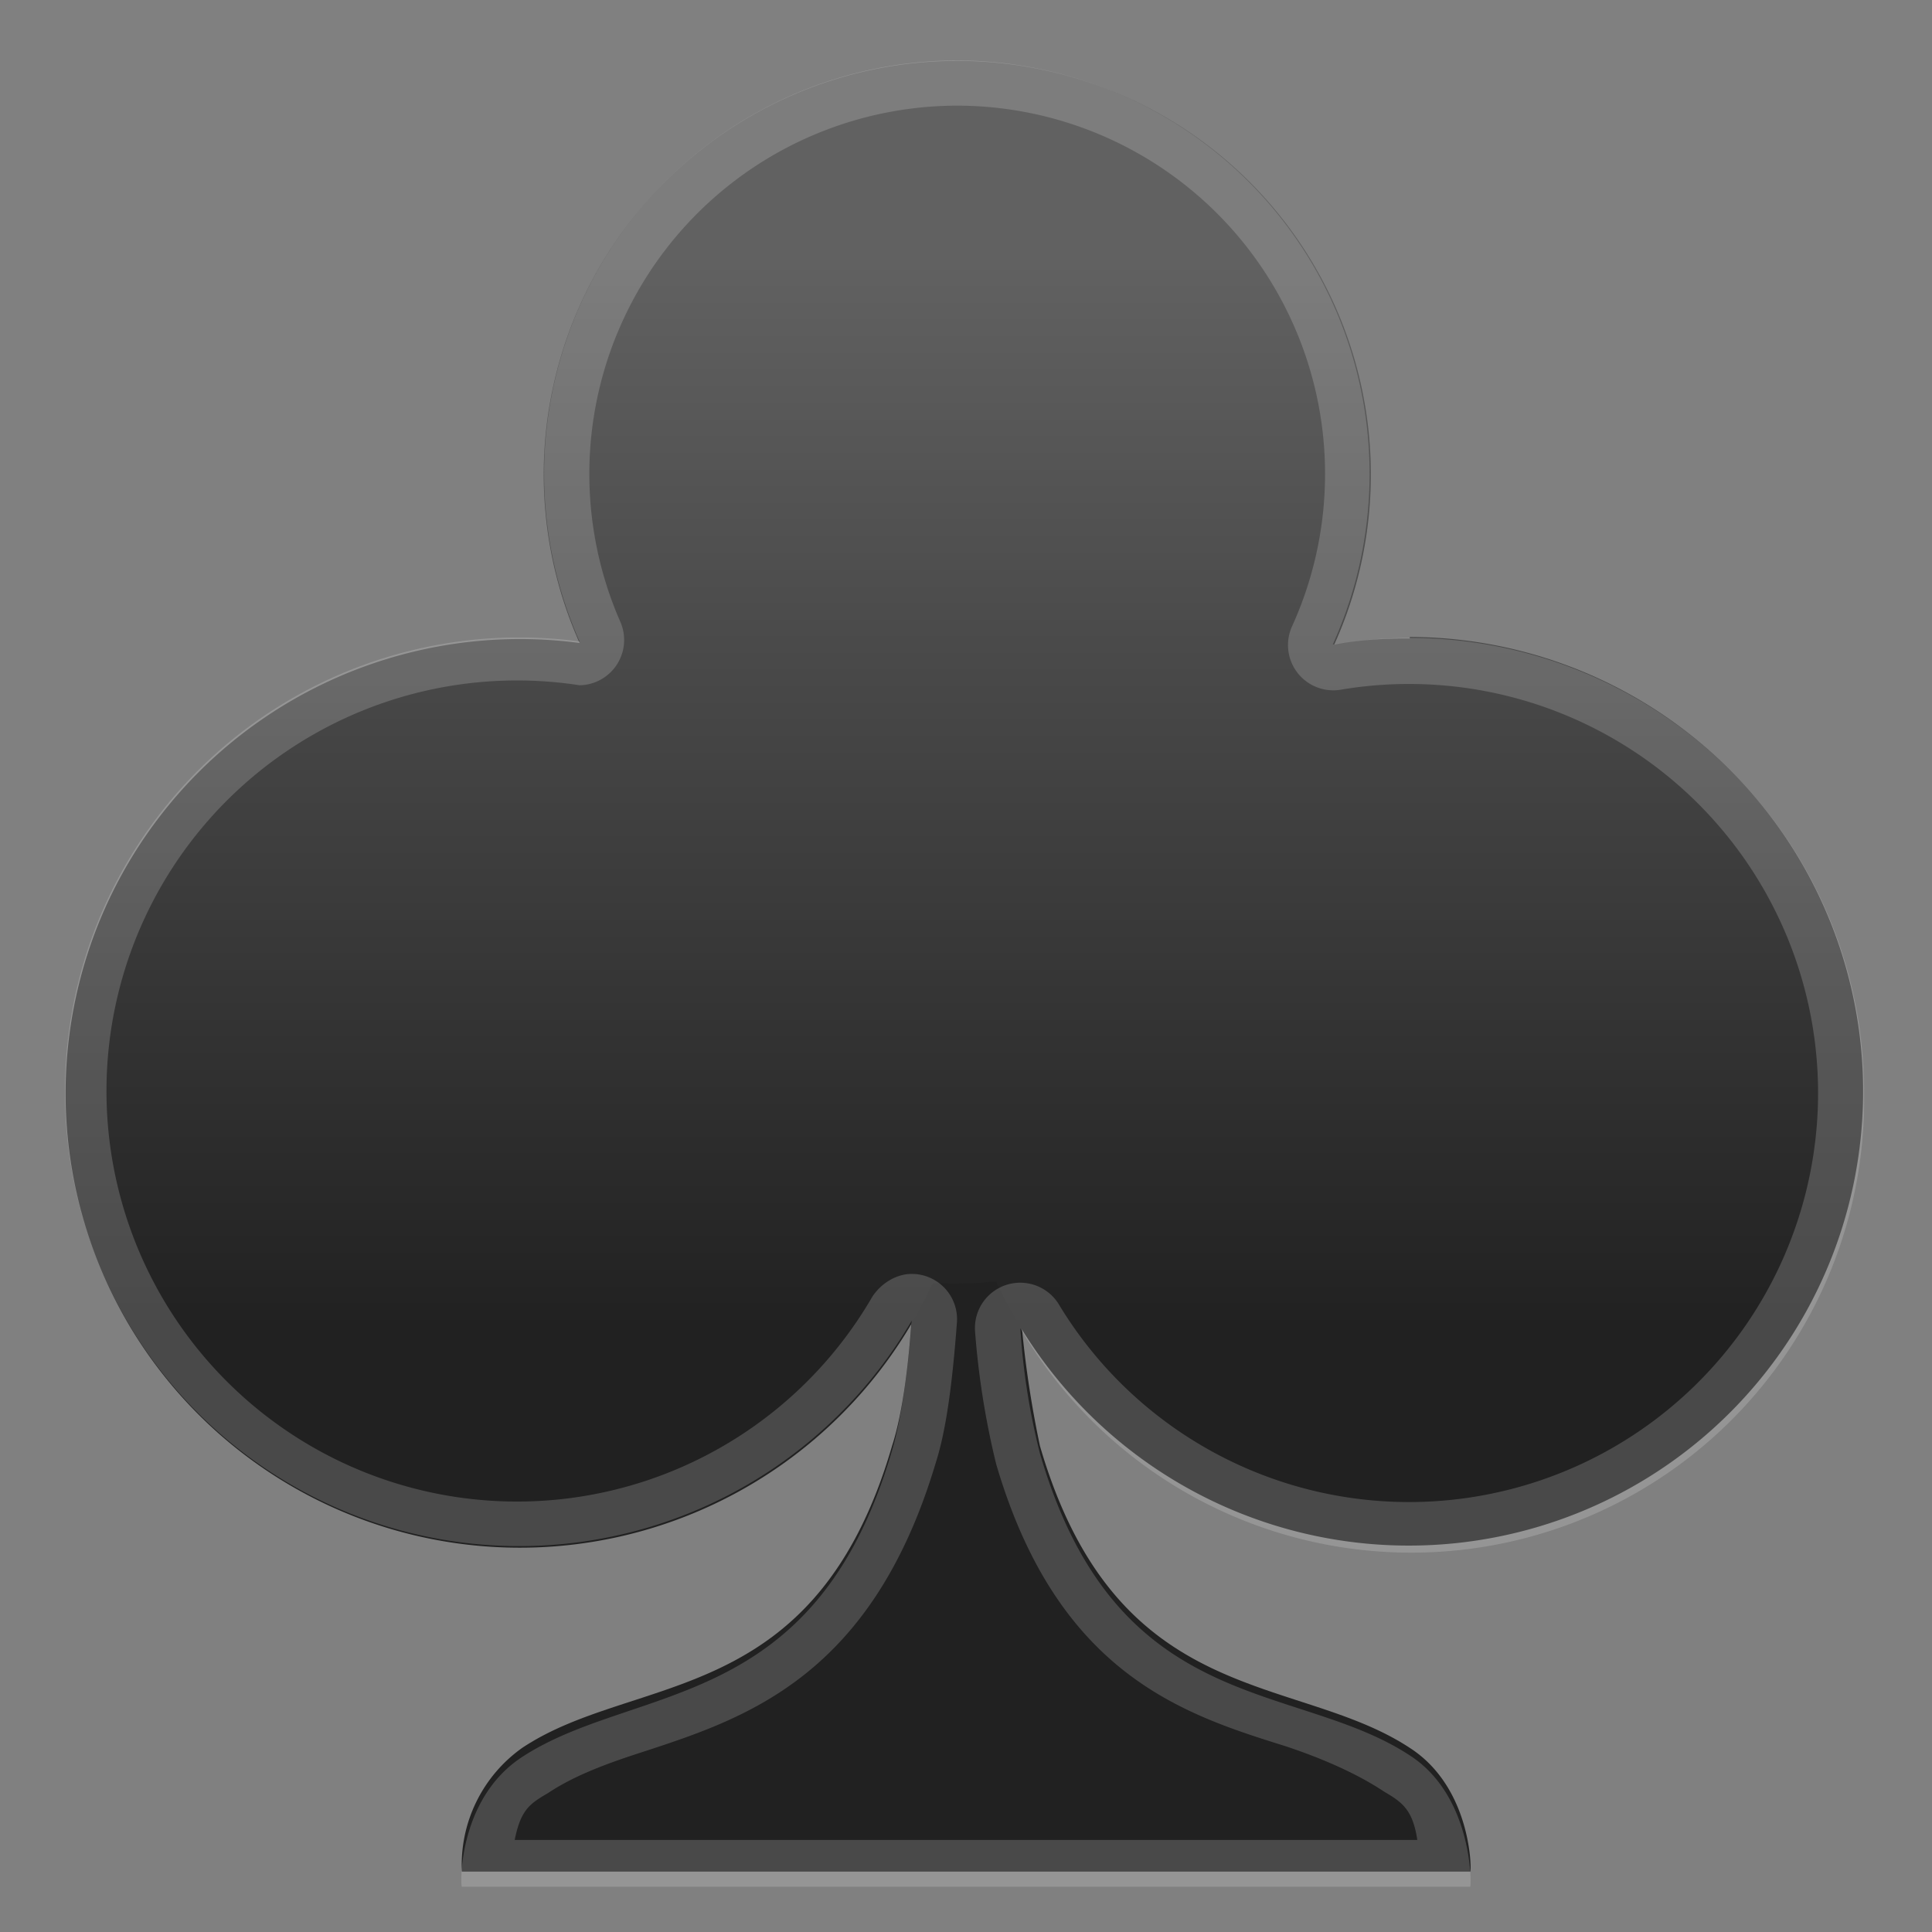 <svg viewBox="0 0 128 128" xmlns="http://www.w3.org/2000/svg"><rect x="0" y="0" width="128" height="128" fill="#808080" stroke="none"/><path d="M93.4 115.8c-7.6-5-19.4-2.5-24.5-20A69 69 0 0 1 67.4 82h-6.8s0 9.2-1.5 13.8c-5.1 17.5-17 15-24.5 20a9.5 9.5 0 0 0-4 8.2h66.8c.1.2.2-5.5-4-8.2z" fill="#212121"/><linearGradient id="a" x1="63.9" x2="63.9" y1="17.3" y2="88" gradientUnits="userSpaceOnUse"><stop stop-color="#616161" offset="0"/><stop stop-color="#212121" offset="1"/></linearGradient><path d="M93.4 42.3c-1.8 0-3.4.1-5 .4a27.4 27.4 0 1 0-50-.1A30.1 30.1 0 1 0 61.8 85a29.2 29.2 0 0 0 4.2-.1 30.1 30.1 0 1 0 27.4-42.7z" fill="url(#a)"/><path d="M63.4 7a24.4 24.4 0 0 1 22.2 34.5 3 3 0 0 0 3.2 4.2 27.1 27.1 0 1 1-18.6 40.8 3 3 0 0 0-5.6 1.7A54 54 0 0 0 66 97c4.1 14 12.5 16.6 19.2 18.7 2.4.8 4.7 1.8 6.5 3 1.2.7 1.9 1.2 2.2 3.2H34.1c.4-2 1-2.4 2.2-3.1 1.8-1.2 4-2 6.5-2.8 6.7-2.2 15-5 19.2-19.1.7-2.2 1.1-5.3 1.4-9.3a3 3 0 0 0-3-3.2c-1 0-2 .6-2.6 1.5a27.2 27.2 0 1 1-19.4-40.5 3 3 0 0 0 2.7-4.2A24.4 24.4 0 0 1 63.4 7m0-3a27.4 27.4 0 0 0-25 38.5 30.1 30.1 0 1 0 22 45c-.2 2.8-.6 6.2-1.3 8.6-5.1 17.5-17 15.4-24.5 20.3-4.3 2.8-4.1 8.6-4 8.6h66.8c.1 0 .2-6-4-8.7-7.6-5-19.4-2.5-24.5-20a45 45 0 0 1-1.3-8.3 30 30 0 0 0 55.9-15.6 30.1 30.1 0 0 0-35.2-29.7A27.4 27.4 0 0 0 63.3 4z" fill="#eee" opacity=".2"/></svg>